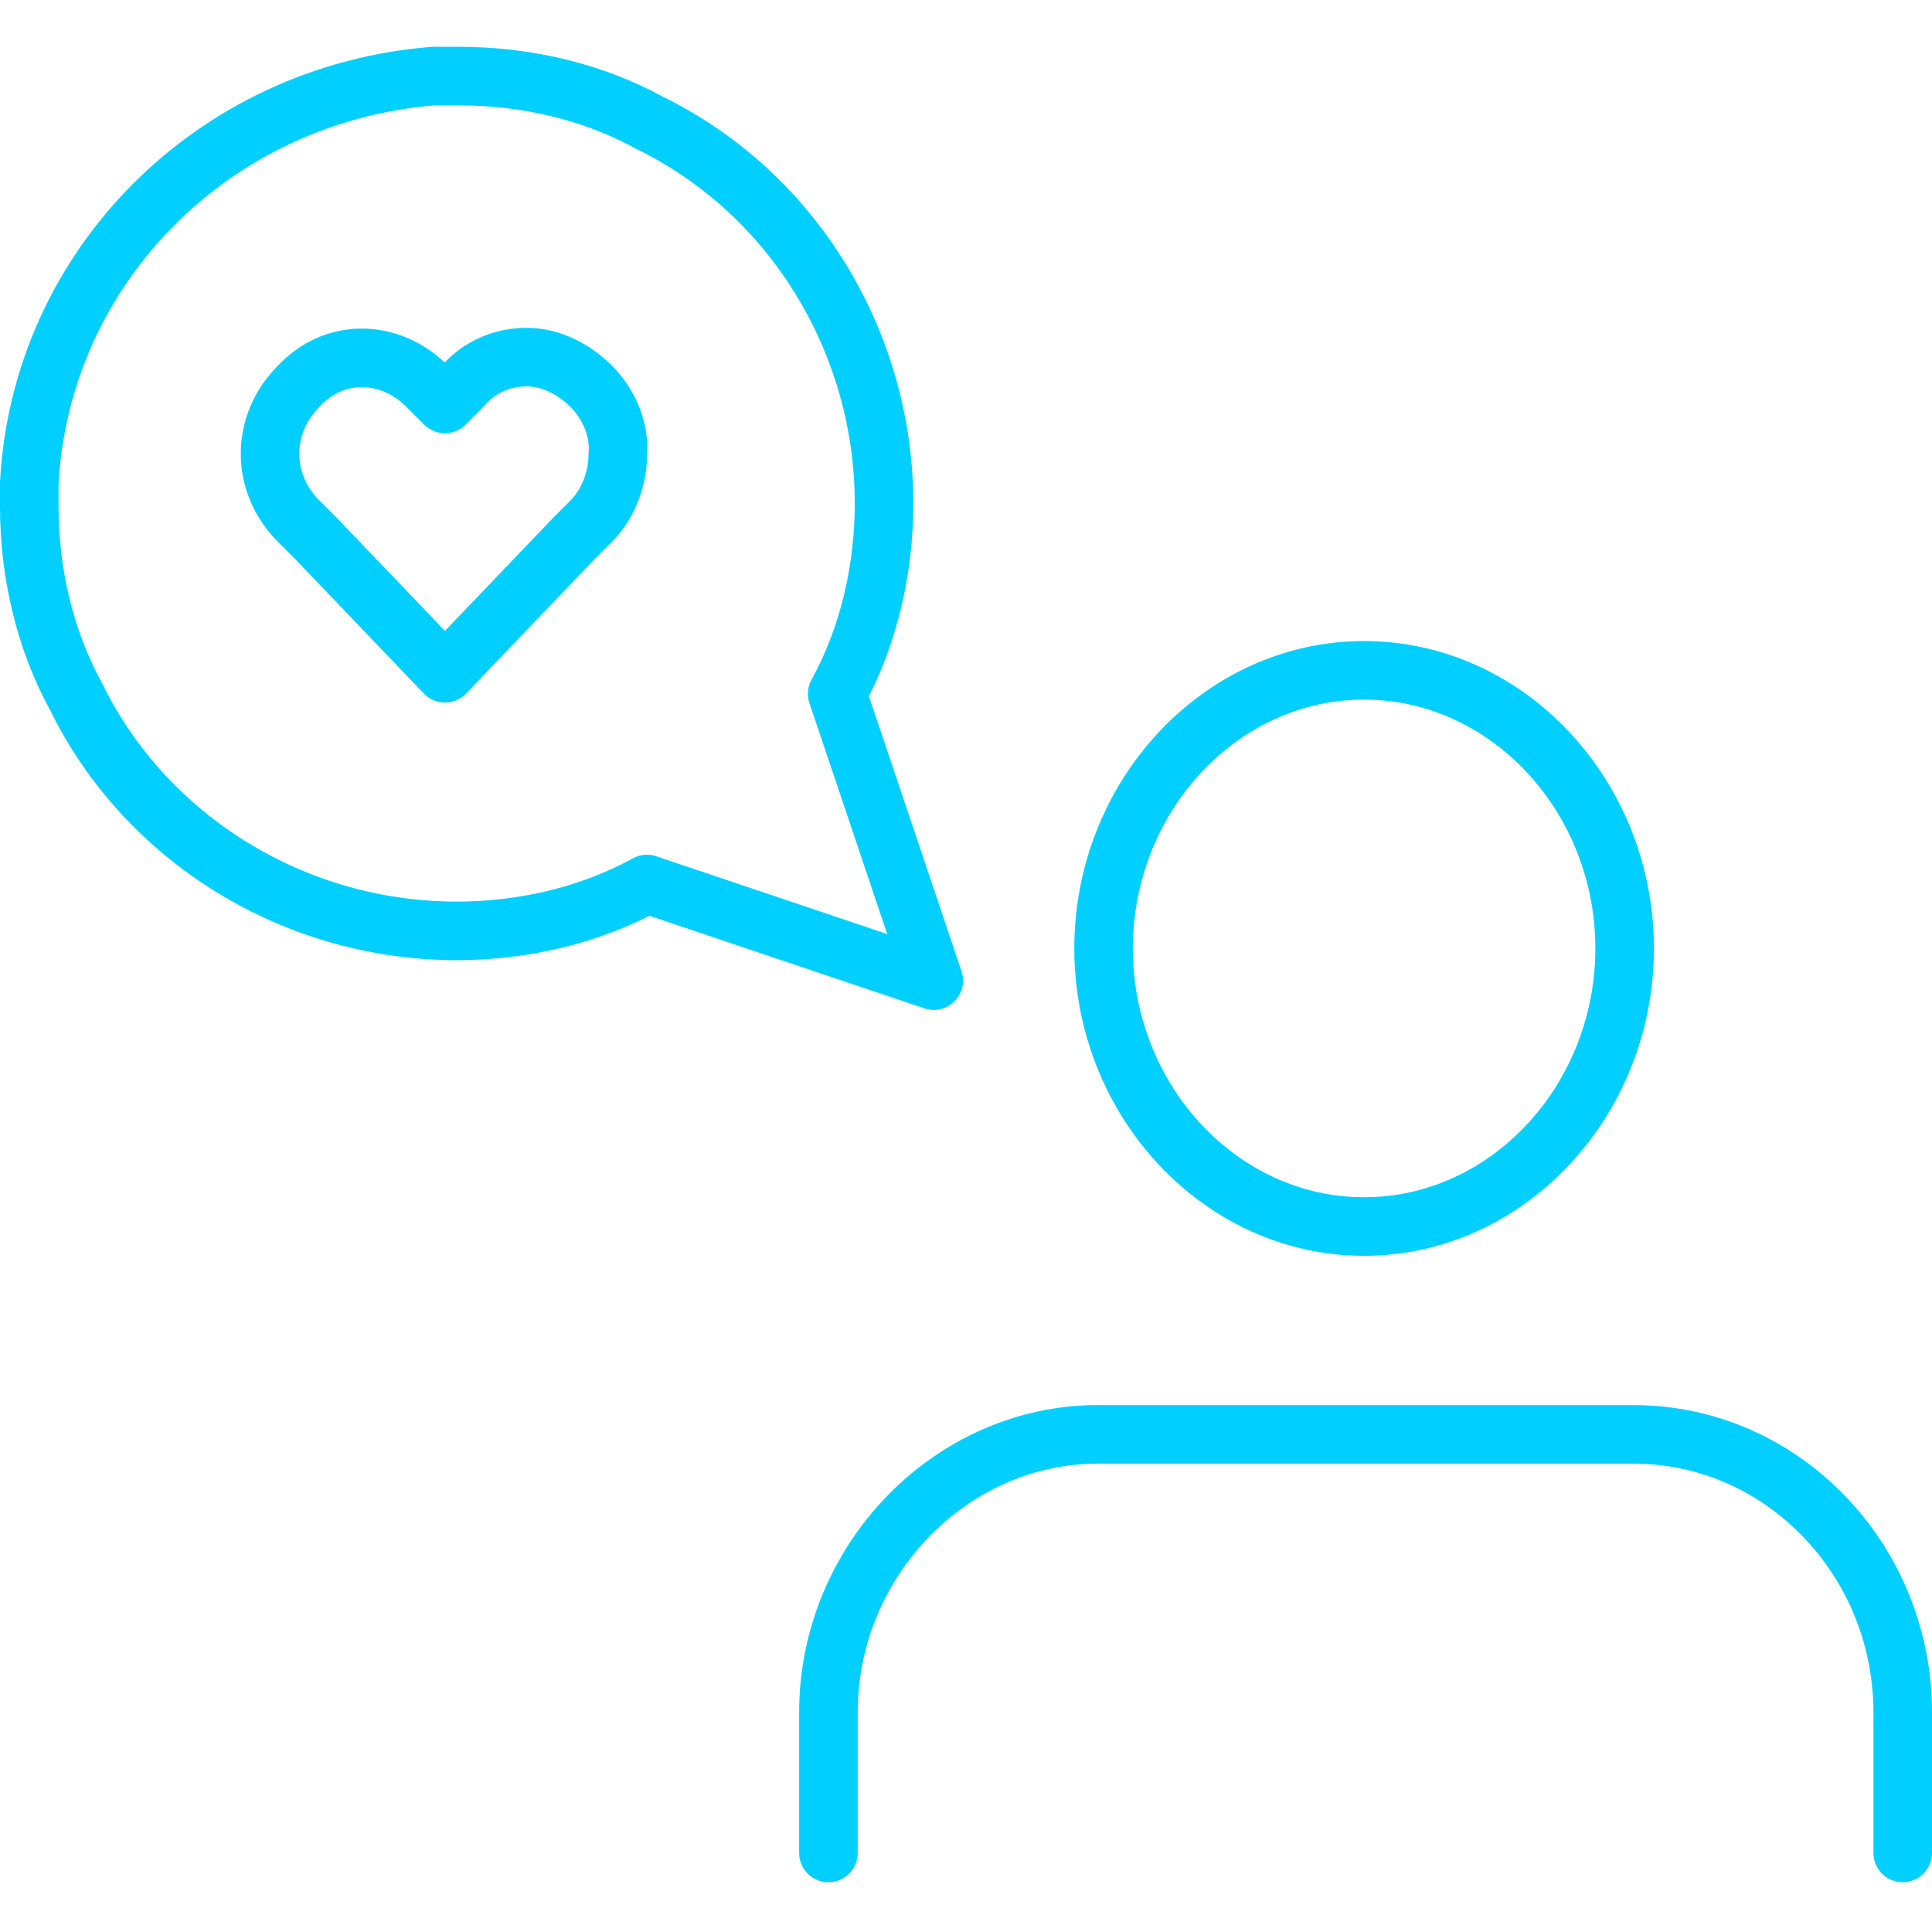 <?xml version="1.0" encoding="utf-8"?>
<!-- Generator: Adobe Illustrator 24.1.0, SVG Export Plug-In . SVG Version: 6.00 Build 0)  -->
<svg version="1.1" id="Layer_1" xmlns="http://www.w3.org/2000/svg" xmlns:xlink="http://www.w3.org/1999/xlink" x="0px" y="0px"
	 viewBox="0 0 66 66" style="enable-background:new 0 0 66 66;" xml:space="preserve">
<style type="text/css">
	.st0{fill:none;stroke:#00CFFF;stroke-width:2;stroke-linecap:round;stroke-linejoin:round;}
</style>
<desc>Created with Sketch.</desc>
<g id="_x2A__x2A_-Sticker-Sheets">
	<g id="sticker-sheet--all--page-6" transform="translate(-713, -2907)">
		<g id="icon-preview-row-copy-27" transform="translate(0, 2889)">
			<g id="Icon-Row--Large-icon">
				<g id="user-interviews-love--c" transform="translate(709, 11)">
					<path class="st0" d="M5,24.3c0,2.2,0.5,4.5,1.6,6.5c2.4,4.9,7.5,8,13,8c2.2,0,4.5-0.5,6.5-1.6l9.8,3.3l-3.3-9.8
						c1.1-2,1.6-4.3,1.6-6.5c0-5.5-3.1-10.6-8-13c-2-1.1-4.3-1.6-6.5-1.6h-0.9C11.3,10.2,5.4,16.1,5,23.5V24.3L5,24.3z M69,70.3
						v-4.8c0-5.2-4.1-9.5-9.2-9.5H41.5c-5,0-9.2,4.3-9.2,9.5v4.8 M50.6,48.9c4.9,0,8.9-4.3,8.9-9.5s-4-9.5-8.9-9.5s-8.9,4.3-8.9,9.5
						S45.7,48.9,50.6,48.9z M24.2,20.2c-0.6-0.6-1.4-1-2.2-1s-1.6,0.3-2.2,1l-0.6,0.6l-0.6-0.6c-1.3-1.3-3.2-1.3-4.4,0
						c-1.3,1.3-1.3,3.3,0,4.6l0.6,0.6l4.4,4.6l4.4-4.6l0.6-0.6c0.6-0.6,0.9-1.5,0.9-2.2C25.2,21.7,24.8,20.8,24.2,20.2z"/>
				</g>
			</g>
		</g>
	</g>
</g>
</svg>
